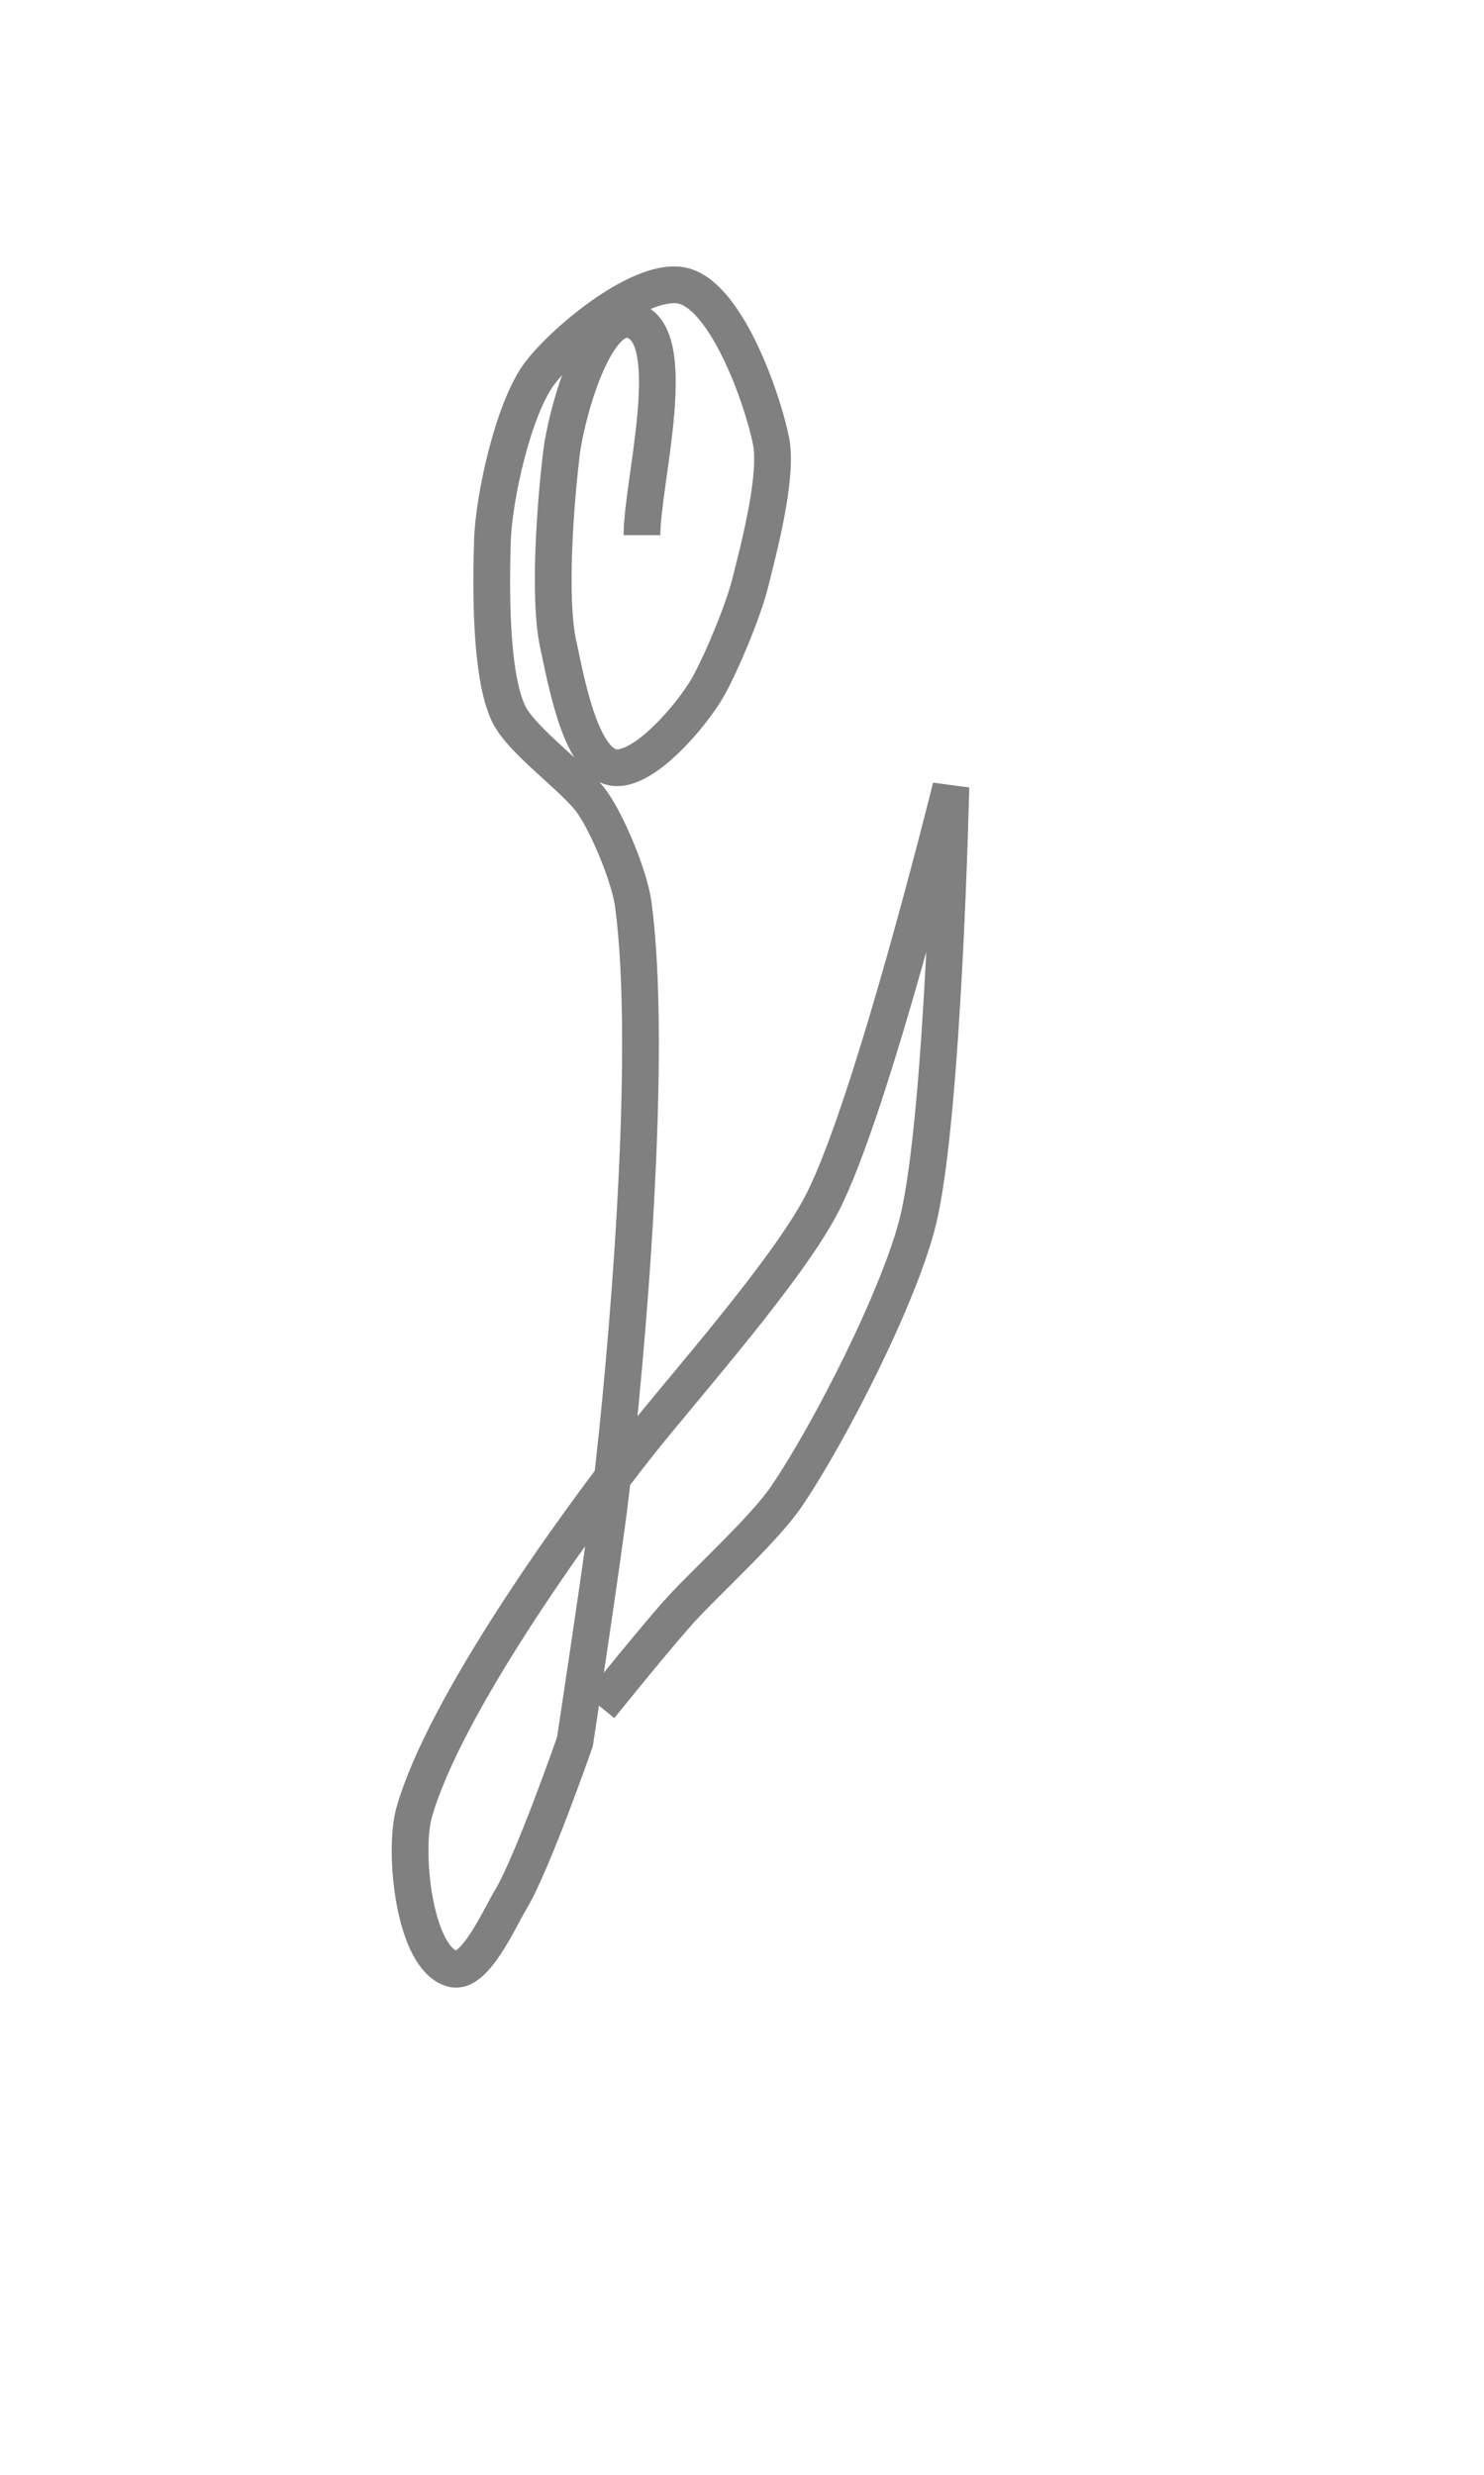 <?xml version="1.0" encoding="UTF-8"?>
<svg width="30" height="50" viewBox="247 250 404 300" fill="none" xmlns="http://www.w3.org/2000/svg">
  <path d="M421.77,208.95c0-14.67,11.25-55.63-3.12-58.6c-9.97-2.06-17.54,26.02-18.78,36.12   c-1.59,12.97-3.7,39.5-0.88,52.26c1.97,8.91,5.84,31.6,14.79,33.37c8.29,1.64,21.72-14.38,25.89-21.73   c3.77-6.65,9.69-20.91,11.54-28.32c2.38-9.51,7.63-29.2,5.68-38.81c-2.4-11.83-12.04-38.88-23.68-42.07   c-11.05-3.02-32.27,14.56-39.22,23.66c-7.19,9.41-12.55,33.73-12.93,45.56c-0.38,11.82-0.71,36.43,4.39,47.1   c3.57,7.47,17.92,17.35,22.73,24.09c4.35,6.1,10.22,20.37,11.22,27.8c5.39,40.08-1.49,121.5-6.32,161.65   c-2,16.6-9.56,66.19-9.56,66.19s-11.49,32.96-17.45,42.89c-3.17,5.28-9.82,20.45-15.78,18.92c-10.61-2.73-13.52-31.99-10.55-42.54   c8.02-28.42,43.16-77.72,61.56-100.81c12.74-15.98,40.18-46.84,49.54-65c13.57-26.34,35.03-113.21,35.03-113.21   s-2.01,88.94-8.86,117.62c-4.86,20.34-24.21,58.24-36,75.52c-5.79,8.49-21.08,22.49-28.08,30.01c-6,6.44-22.58,27.02-22.58,27.02" stroke="grey" stroke-width="10" />
</svg> 
